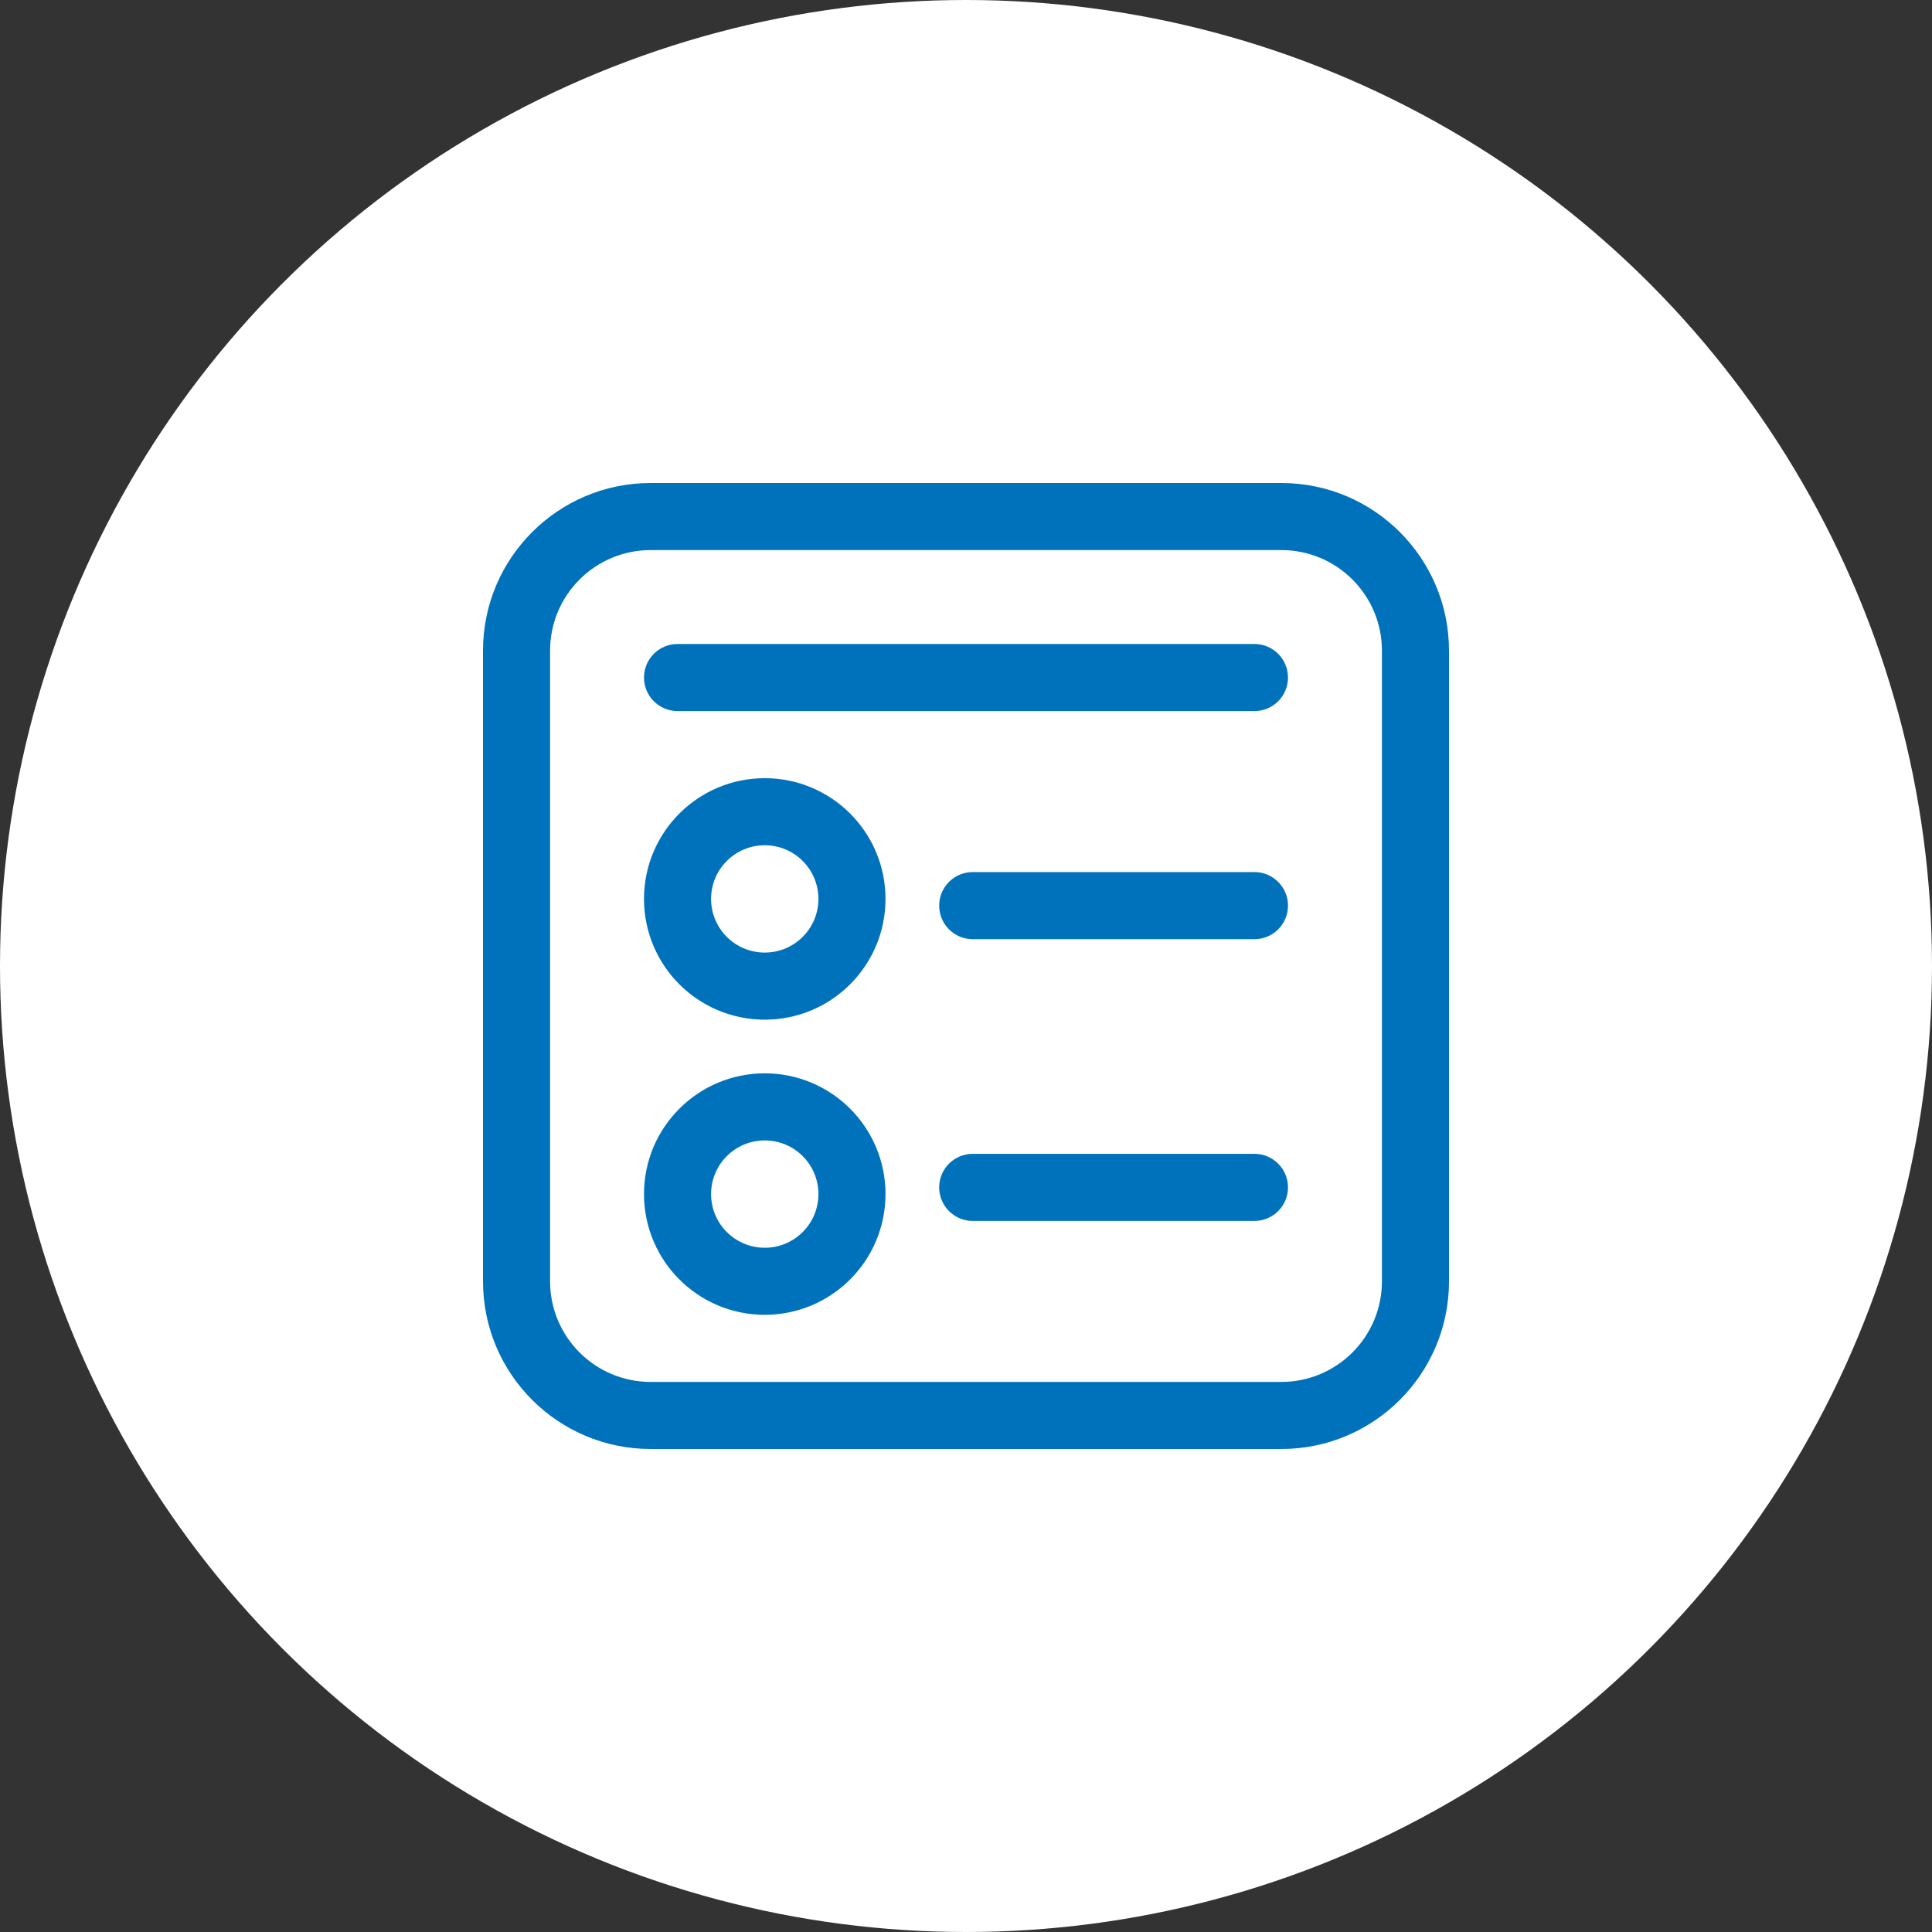 <svg width="60" height="60" viewBox="0 0 60 60" fill="none" xmlns="http://www.w3.org/2000/svg">
<rect x="0" y="0" width="60" height="60" fill="#333333" stroke="none"/>
<circle cx="30" cy="30" r="30" fill="white"/>
<g clip-path="url(#clip0_160_868)">
<path d="M27.5 27.917C27.5 29.988 25.821 31.667 23.75 31.667C21.679 31.667 20 29.988 20 27.917C20 25.846 21.679 24.167 23.75 24.167C25.821 24.167 27.5 25.846 27.5 27.917ZM25.417 27.917C25.417 26.996 24.671 26.25 23.75 26.25C22.829 26.25 22.083 26.996 22.083 27.917C22.083 28.837 22.829 29.583 23.75 29.583C24.671 29.583 25.417 28.837 25.417 27.917ZM23.75 40.833C25.821 40.833 27.5 39.154 27.5 37.083C27.5 35.012 25.821 33.333 23.75 33.333C21.679 33.333 20 35.012 20 37.083C20 39.154 21.679 40.833 23.75 40.833ZM23.75 38.75C22.829 38.75 22.083 38.004 22.083 37.083C22.083 36.163 22.829 35.417 23.75 35.417C24.671 35.417 25.417 36.163 25.417 37.083C25.417 38.004 24.671 38.75 23.75 38.75ZM21.042 20C20.466 20 20 20.466 20 21.042C20 21.617 20.466 22.083 21.042 22.083H38.958C39.534 22.083 40 21.617 40 21.042C40 20.466 39.534 20 38.958 20H21.042ZM29.167 28.125C29.167 27.55 29.633 27.083 30.208 27.083H38.958C39.534 27.083 40 27.55 40 28.125C40 28.7 39.534 29.167 38.958 29.167H30.208C29.633 29.167 29.167 28.7 29.167 28.125ZM30.208 35.833C29.633 35.833 29.167 36.3 29.167 36.875C29.167 37.45 29.633 37.917 30.208 37.917H38.958C39.534 37.917 40 37.45 40 36.875C40 36.3 39.534 35.833 38.958 35.833H30.208ZM20.208 15C17.332 15 15 17.332 15 20.208V39.792C15 42.668 17.332 45 20.208 45H39.792C42.668 45 45 42.668 45 39.792V20.208C45 17.332 42.668 15 39.792 15H20.208ZM17.083 20.208C17.083 18.482 18.482 17.083 20.208 17.083H39.792C41.518 17.083 42.917 18.482 42.917 20.208V39.792C42.917 41.518 41.518 42.917 39.792 42.917H20.208C18.482 42.917 17.083 41.518 17.083 39.792V20.208Z" fill="#0072BB"/>
</g>
<defs>
<clipPath id="clip0_160_868">
<rect width="30" height="30" fill="white" transform="translate(15 15)"/>
</clipPath>
</defs>
</svg>
